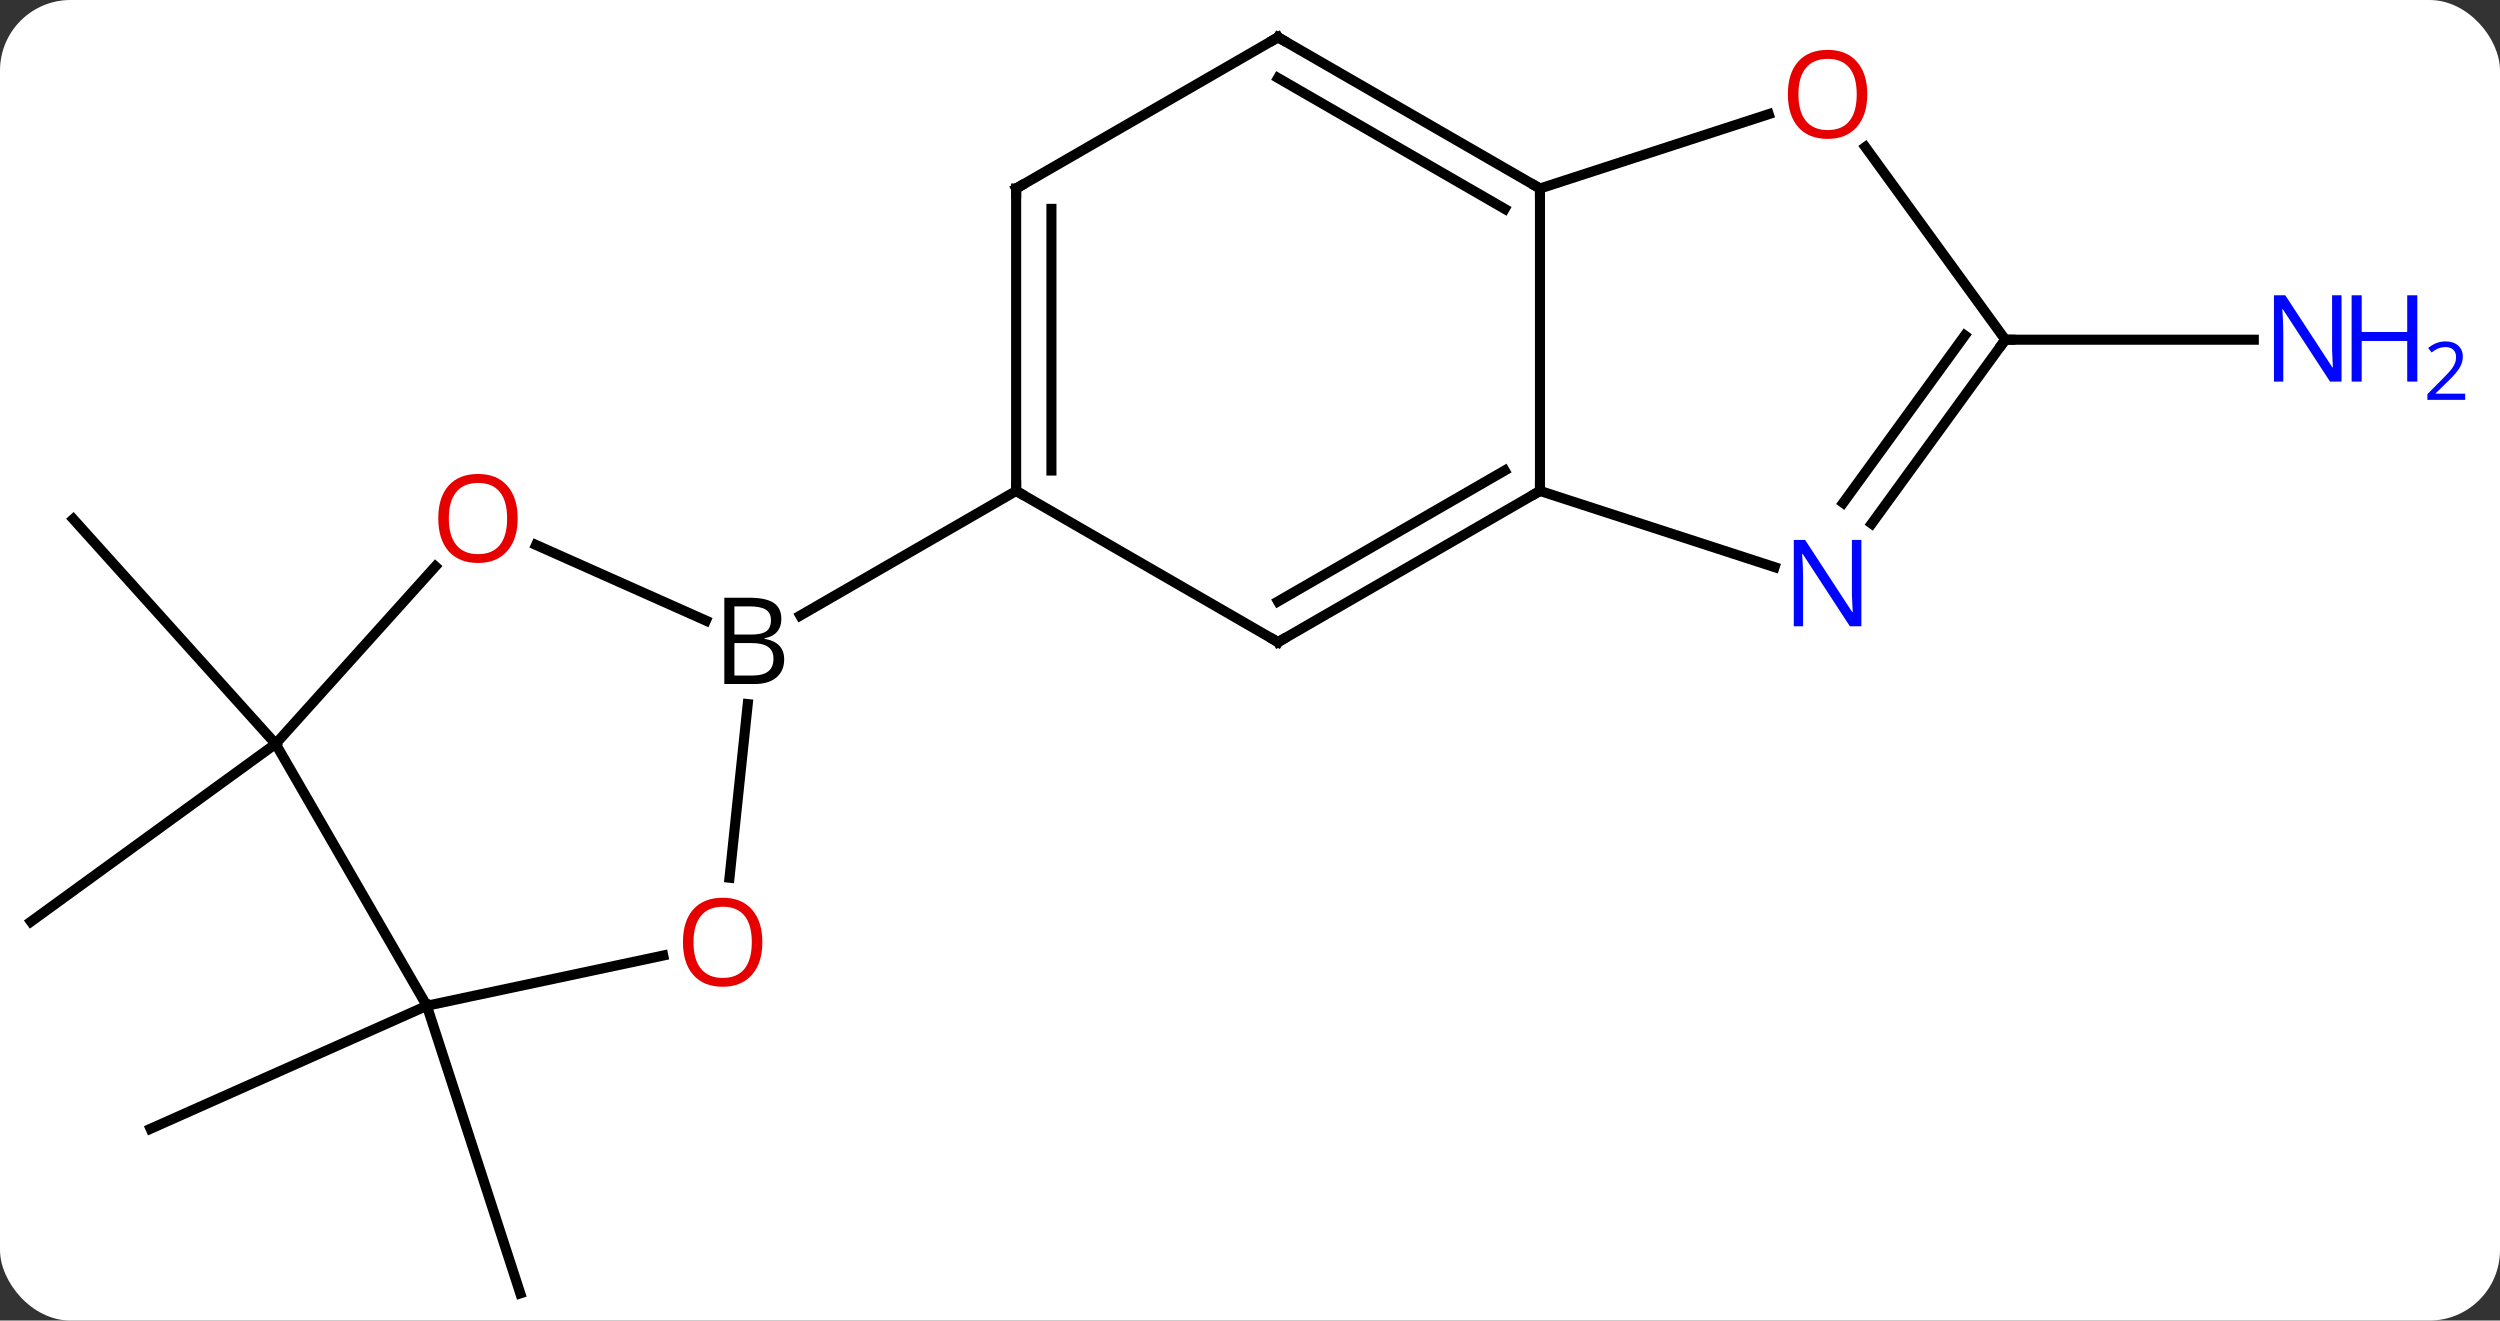 <svg width="248" viewBox="0 0 248 131" style="fill-opacity:1; color-rendering:auto; color-interpolation:auto; text-rendering:auto; stroke:black; stroke-linecap:square; stroke-miterlimit:10; shape-rendering:auto; stroke-opacity:1; fill:black; stroke-dasharray:none; font-weight:normal; stroke-width:1; font-family:'Open Sans'; font-style:normal; stroke-linejoin:miter; font-size:12; stroke-dashoffset:0; image-rendering:auto;" height="131" class="cas-substance-image" xmlns:xlink="http://www.w3.org/1999/xlink" xmlns="http://www.w3.org/2000/svg"><rect x="0" y="0" width="248" height="131" fill="#333333" stroke="none"/><svg class="cas-substance-single-component"><rect y="0" x="0" width="248" stroke="none" ry="7" rx="7" height="131" fill="white" class="cas-substance-group"/><svg y="0" x="0" width="248" viewBox="0 0 248 131" style="fill:black;" height="131" class="cas-substance-single-component-image"><svg><g><g transform="translate(116,66)" style="text-rendering:geometricPrecision; color-rendering:optimizeQuality; color-interpolation:linearRGB; stroke-linecap:butt; image-rendering:optimizeQuality;"><line y2="7.791" y1="-14.505" x2="-88.659" x1="-108.732" style="fill:none;"/><line y2="7.791" y1="25.422" x2="-88.659" x1="-112.929" style="fill:none;"/><line y2="33.771" y1="45.972" x2="-73.659" x1="-101.064" style="fill:none;"/><line y2="33.771" y1="62.301" x2="-73.659" x1="-64.389" style="fill:none;"/><line y2="-32.301" y1="-32.301" x2="82.929" x1="107.577" style="fill:none;"/><line y2="-11.938" y1="-4.436" x2="-62.821" x1="-45.974" style="fill:none;"/><line y2="21.068" y1="3.844" x2="-43.634" x1="-41.824" style="fill:none;"/><line y2="-17.301" y1="-4.937" x2="-15.198" x1="-36.613" style="fill:none;"/><line y2="7.791" y1="-9.811" x2="-88.659" x1="-72.812" style="fill:none;"/><line y2="33.771" y1="28.787" x2="-73.659" x1="-50.207" style="fill:none;"/><line y2="33.771" y1="7.791" x2="-73.659" x1="-88.659" style="fill:none;"/><line y2="-2.301" y1="-17.301" x2="10.782" x1="-15.198" style="fill:none;"/><line y2="-47.301" y1="-17.301" x2="-15.198" x1="-15.198" style="fill:none;"/><line y2="-45.28" y1="-19.322" x2="-11.698" x1="-11.698" style="fill:none;"/><line y2="-17.301" y1="-2.301" x2="36.765" x1="10.782" style="fill:none;"/><line y2="-19.322" y1="-6.343" x2="33.265" x1="10.782" style="fill:none;"/><line y2="-62.301" y1="-47.301" x2="10.782" x1="-15.198" style="fill:none;"/><line y2="-47.301" y1="-17.301" x2="36.765" x1="36.765" style="fill:none;"/><line y2="-9.738" y1="-17.301" x2="60.041" x1="36.765" style="fill:none;"/><line y2="-47.301" y1="-62.301" x2="36.765" x1="10.782" style="fill:none;"/><line y2="-45.28" y1="-58.26" x2="33.265" x1="10.782" style="fill:none;"/><line y2="-54.676" y1="-47.301" x2="59.456" x1="36.765" style="fill:none;"/><line y2="-32.301" y1="-14.055" x2="82.929" x1="69.672" style="fill:none;"/><line y2="-32.724" y1="-16.113" x2="78.91" x1="66.841" style="fill:none;"/><line y2="-32.301" y1="-51.414" x2="82.929" x1="69.043" style="fill:none;"/></g><g transform="translate(116,66)" style="fill:rgb(0,5,255); text-rendering:geometricPrecision; color-rendering:optimizeQuality; image-rendering:optimizeQuality; font-family:'Open Sans'; stroke:rgb(0,5,255); color-interpolation:linearRGB;"><path style="stroke:none;" d="M116.281 -28.145 L115.14 -28.145 L110.452 -35.332 L110.406 -35.332 Q110.499 -34.067 110.499 -33.02 L110.499 -28.145 L109.577 -28.145 L109.577 -36.707 L110.702 -36.707 L115.374 -29.551 L115.421 -29.551 Q115.421 -29.707 115.374 -30.567 Q115.327 -31.426 115.343 -31.801 L115.343 -36.707 L116.281 -36.707 L116.281 -28.145 Z"/><path style="stroke:none;" d="M123.796 -28.145 L122.796 -28.145 L122.796 -32.176 L118.281 -32.176 L118.281 -28.145 L117.281 -28.145 L117.281 -36.707 L118.281 -36.707 L118.281 -33.067 L122.796 -33.067 L122.796 -36.707 L123.796 -36.707 L123.796 -28.145 Z"/><path style="stroke:none;" d="M128.546 -26.335 L124.796 -26.335 L124.796 -26.898 L126.296 -28.413 Q126.984 -29.101 127.202 -29.398 Q127.421 -29.695 127.531 -29.976 Q127.64 -30.257 127.64 -30.585 Q127.64 -31.038 127.367 -31.304 Q127.093 -31.57 126.593 -31.57 Q126.249 -31.57 125.929 -31.453 Q125.609 -31.335 125.218 -31.038 L124.874 -31.476 Q125.656 -32.132 126.593 -32.132 Q127.39 -32.132 127.851 -31.718 Q128.312 -31.304 128.312 -30.617 Q128.312 -30.07 128.007 -29.538 Q127.702 -29.007 126.859 -28.195 L125.609 -26.976 L125.609 -26.945 L128.546 -26.945 L128.546 -26.335 Z"/><path style="fill:black; stroke:none;" d="M-44.147 -6.707 L-41.725 -6.707 Q-40.022 -6.707 -39.256 -6.199 Q-38.49 -5.692 -38.49 -4.598 Q-38.49 -3.832 -38.912 -3.332 Q-39.334 -2.832 -40.162 -2.692 L-40.162 -2.629 Q-38.209 -2.301 -38.209 -0.582 Q-38.209 0.558 -38.983 1.207 Q-39.756 1.855 -41.147 1.855 L-44.147 1.855 L-44.147 -6.707 ZM-43.147 -3.051 L-41.506 -3.051 Q-40.444 -3.051 -39.983 -3.379 Q-39.522 -3.707 -39.522 -4.489 Q-39.522 -5.207 -40.037 -5.528 Q-40.553 -5.848 -41.678 -5.848 L-43.147 -5.848 L-43.147 -3.051 ZM-43.147 -2.207 L-43.147 1.012 L-41.35 1.012 Q-40.319 1.012 -39.795 0.605 Q-39.272 0.199 -39.272 -0.66 Q-39.272 -1.457 -39.811 -1.832 Q-40.35 -2.207 -41.444 -2.207 L-43.147 -2.207 Z"/><path style="fill:rgb(230,0,0); stroke:none;" d="M-64.648 -14.575 Q-64.648 -12.513 -65.688 -11.333 Q-66.727 -10.153 -68.57 -10.153 Q-70.461 -10.153 -71.492 -11.318 Q-72.523 -12.482 -72.523 -14.591 Q-72.523 -16.685 -71.492 -17.833 Q-70.461 -18.982 -68.57 -18.982 Q-66.711 -18.982 -65.68 -17.81 Q-64.648 -16.638 -64.648 -14.575 ZM-71.477 -14.575 Q-71.477 -12.841 -70.734 -11.935 Q-69.992 -11.028 -68.57 -11.028 Q-67.148 -11.028 -66.422 -11.927 Q-65.695 -12.825 -65.695 -14.575 Q-65.695 -16.31 -66.422 -17.2 Q-67.148 -18.091 -68.57 -18.091 Q-69.992 -18.091 -70.734 -17.192 Q-71.477 -16.294 -71.477 -14.575 Z"/><path style="fill:rgb(230,0,0); stroke:none;" d="M-40.376 27.464 Q-40.376 29.526 -41.415 30.706 Q-42.454 31.886 -44.297 31.886 Q-46.188 31.886 -47.219 30.721 Q-48.251 29.557 -48.251 27.448 Q-48.251 25.354 -47.219 24.206 Q-46.188 23.057 -44.297 23.057 Q-42.438 23.057 -41.407 24.229 Q-40.376 25.401 -40.376 27.464 ZM-47.204 27.464 Q-47.204 29.198 -46.461 30.104 Q-45.719 31.011 -44.297 31.011 Q-42.876 31.011 -42.149 30.112 Q-41.422 29.214 -41.422 27.464 Q-41.422 25.729 -42.149 24.839 Q-42.876 23.948 -44.297 23.948 Q-45.719 23.948 -46.461 24.846 Q-47.204 25.745 -47.204 27.464 Z"/></g><g transform="translate(116,66)" style="stroke-linecap:butt; text-rendering:geometricPrecision; color-rendering:optimizeQuality; image-rendering:optimizeQuality; font-family:'Open Sans'; color-interpolation:linearRGB; stroke-miterlimit:5;"><path style="fill:none;" d="M-15.198 -17.801 L-15.198 -17.301 L-14.765 -17.051"/><path style="fill:none;" d="M10.349 -2.551 L10.782 -2.301 L11.215 -2.551"/><path style="fill:none;" d="M-15.198 -46.801 L-15.198 -47.301 L-14.765 -47.551"/><path style="fill:none;" d="M36.332 -17.051 L36.765 -17.301 L36.765 -17.801"/><path style="fill:none;" d="M10.349 -62.051 L10.782 -62.301 L11.215 -62.051"/><path style="fill:none;" d="M36.332 -47.551 L36.765 -47.301 L36.765 -46.801"/><path style="fill:rgb(0,5,255); stroke:none;" d="M68.647 -3.875 L67.506 -3.875 L62.818 -11.062 L62.772 -11.062 Q62.865 -9.797 62.865 -8.75 L62.865 -3.875 L61.943 -3.875 L61.943 -12.437 L63.068 -12.437 L67.74 -5.281 L67.787 -5.281 Q67.787 -5.437 67.74 -6.297 Q67.693 -7.156 67.709 -7.531 L67.709 -12.437 L68.647 -12.437 L68.647 -3.875 Z"/><path style="fill:rgb(230,0,0); stroke:none;" d="M69.233 -56.644 Q69.233 -54.582 68.193 -53.402 Q67.154 -52.222 65.311 -52.222 Q63.42 -52.222 62.389 -53.386 Q61.358 -54.551 61.358 -56.66 Q61.358 -58.754 62.389 -59.902 Q63.42 -61.051 65.311 -61.051 Q67.17 -61.051 68.201 -59.879 Q69.233 -58.707 69.233 -56.644 ZM62.404 -56.644 Q62.404 -54.91 63.147 -54.004 Q63.889 -53.097 65.311 -53.097 Q66.733 -53.097 67.459 -53.996 Q68.186 -54.894 68.186 -56.644 Q68.186 -58.379 67.459 -59.269 Q66.733 -60.16 65.311 -60.16 Q63.889 -60.16 63.147 -59.261 Q62.404 -58.363 62.404 -56.644 Z"/><path style="fill:none;" d="M82.635 -31.896 L82.929 -32.301 L83.429 -32.301"/></g></g></svg></svg></svg></svg>